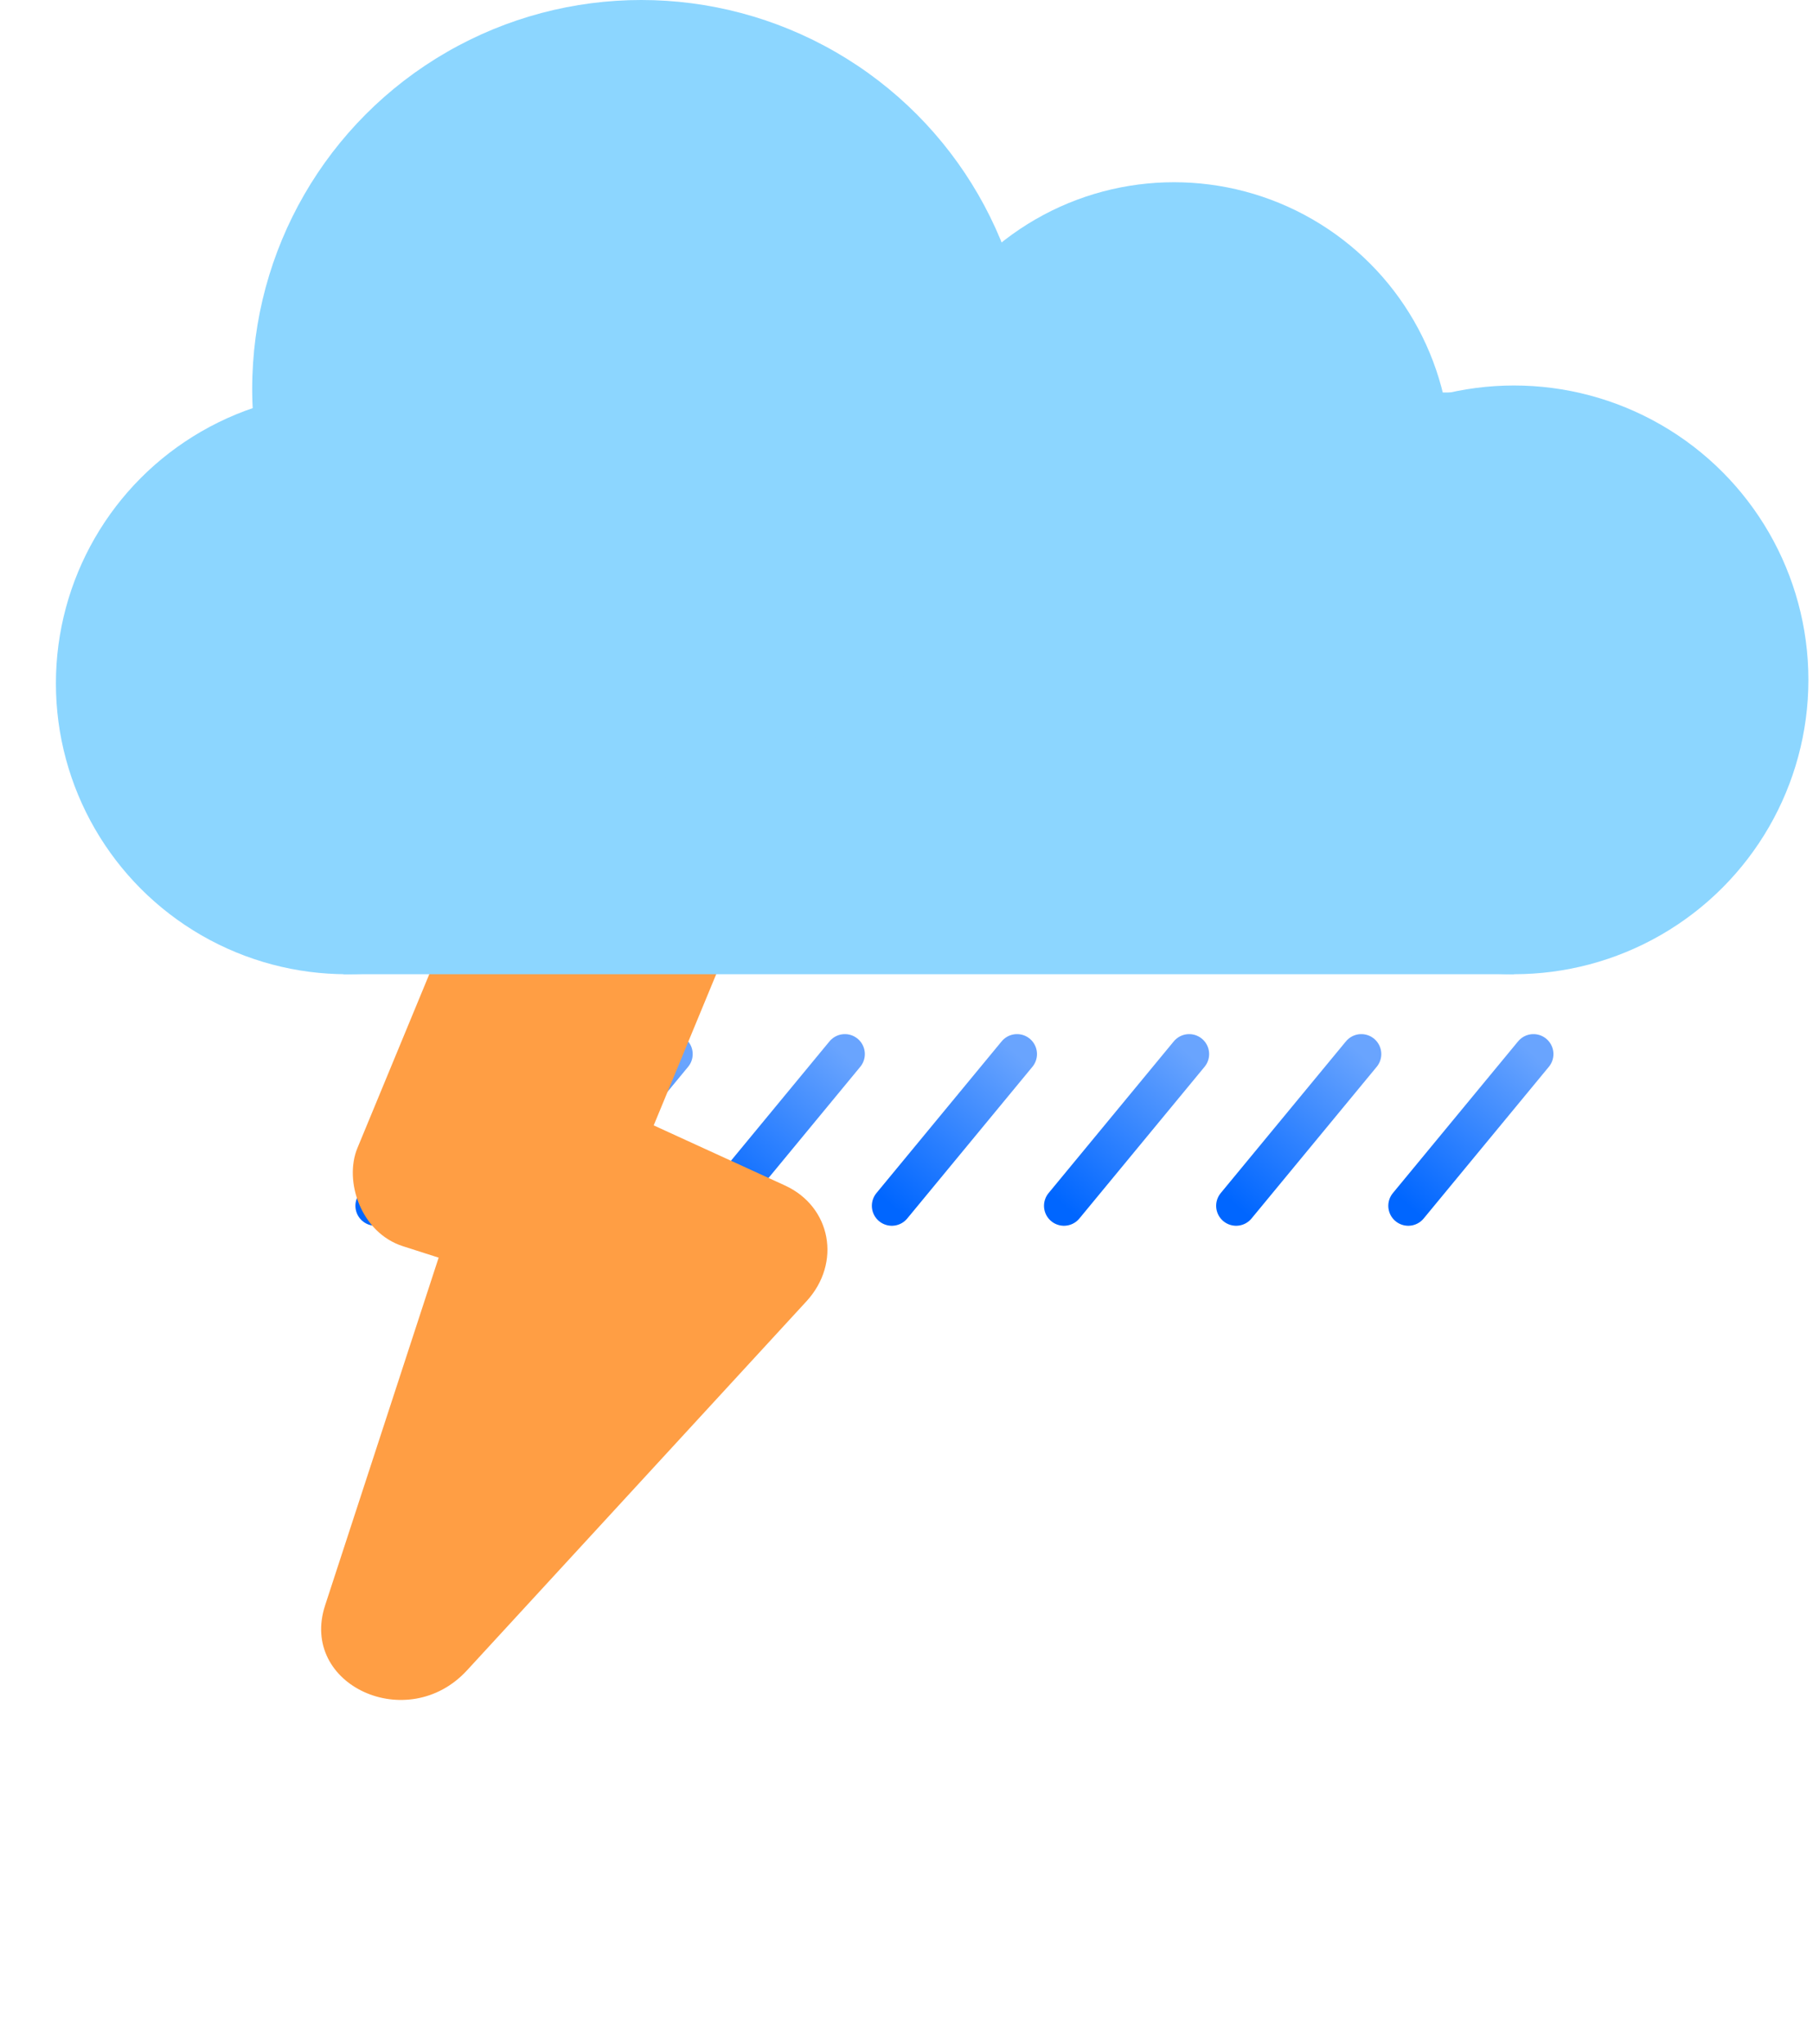 <svg width="227" height="256" viewBox="0 0 227 256" fill="none" xmlns="http://www.w3.org/2000/svg">
<path d="M62.676 132L47 151" stroke="url(#paint0_linear_14_472)" stroke-width="5" stroke-linecap="round"/>
<path d="M127.338 132L111.662 151" stroke="url(#paint1_linear_14_472)" stroke-width="5" stroke-linecap="round"/>
<path d="M192 132L176.324 151" stroke="url(#paint2_linear_14_472)" stroke-width="5" stroke-linecap="round"/>
<path d="M84.23 132L68.554 151" stroke="url(#paint3_linear_14_472)" stroke-width="5" stroke-linecap="round"/>
<path d="M148.892 132L133.216 151" stroke="url(#paint4_linear_14_472)" stroke-width="5" stroke-linecap="round"/>
<path d="M105.784 132L90.108 151" stroke="url(#paint5_linear_14_472)" stroke-width="5" stroke-linecap="round"/>
<path d="M170.446 132L154.77 151" stroke="url(#paint6_linear_14_472)" stroke-width="5" stroke-linecap="round"/>
<rect width="33.321" height="79.015" rx="10" transform="matrix(-0.952 -0.305 0.382 -0.924 72.651 163.173)" fill="#FF9E44"/>
<path d="M58.469 209.178C51.045 217.25 37.446 211.023 40.704 201.043L59.358 143.902C61.294 137.969 68.616 134.87 74.419 137.527L98.271 148.449C104.074 151.106 105.388 158.159 100.974 162.959L58.469 209.178Z" fill="#FF9E44"/>
<rect x="42.986" y="49.151" width="146.576" height="72.849" fill="#8CD6FF"/>
<circle cx="80.288" cy="48.712" r="48.712" fill="#8CD6FF"/>
<circle cx="146.993" cy="57.489" r="34.669" fill="#8CD6FF"/>
<circle cx="43.425" cy="85.576" r="36.425" fill="#8CD6FF"/>
<circle cx="189.561" cy="85.137" r="36.863" fill="#8CD6FF"/>
<defs>
<linearGradient id="paint0_linear_14_472" x1="62.297" y1="131.674" x2="46.244" y2="150.35" gradientUnits="userSpaceOnUse">
<stop stop-color="#69A4FE"/>
<stop offset="1" stop-color="#0066FF"/>
</linearGradient>
<linearGradient id="paint1_linear_14_472" x1="126.959" y1="131.674" x2="110.906" y2="150.35" gradientUnits="userSpaceOnUse">
<stop stop-color="#69A4FE"/>
<stop offset="1" stop-color="#0066FF"/>
</linearGradient>
<linearGradient id="paint2_linear_14_472" x1="191.621" y1="131.674" x2="175.568" y2="150.35" gradientUnits="userSpaceOnUse">
<stop stop-color="#69A4FE"/>
<stop offset="1" stop-color="#0066FF"/>
</linearGradient>
<linearGradient id="paint3_linear_14_472" x1="83.851" y1="131.674" x2="67.798" y2="150.35" gradientUnits="userSpaceOnUse">
<stop stop-color="#69A4FE"/>
<stop offset="1" stop-color="#0066FF"/>
</linearGradient>
<linearGradient id="paint4_linear_14_472" x1="148.513" y1="131.674" x2="132.46" y2="150.35" gradientUnits="userSpaceOnUse">
<stop stop-color="#69A4FE"/>
<stop offset="1" stop-color="#0066FF"/>
</linearGradient>
<linearGradient id="paint5_linear_14_472" x1="105.405" y1="131.674" x2="89.352" y2="150.35" gradientUnits="userSpaceOnUse">
<stop stop-color="#69A4FE"/>
<stop offset="1" stop-color="#0066FF"/>
</linearGradient>
<linearGradient id="paint6_linear_14_472" x1="170.067" y1="131.674" x2="154.014" y2="150.35" gradientUnits="userSpaceOnUse">
<stop stop-color="#69A4FE"/>
<stop offset="1" stop-color="#0066FF"/>
</linearGradient>
</defs>
</svg>
